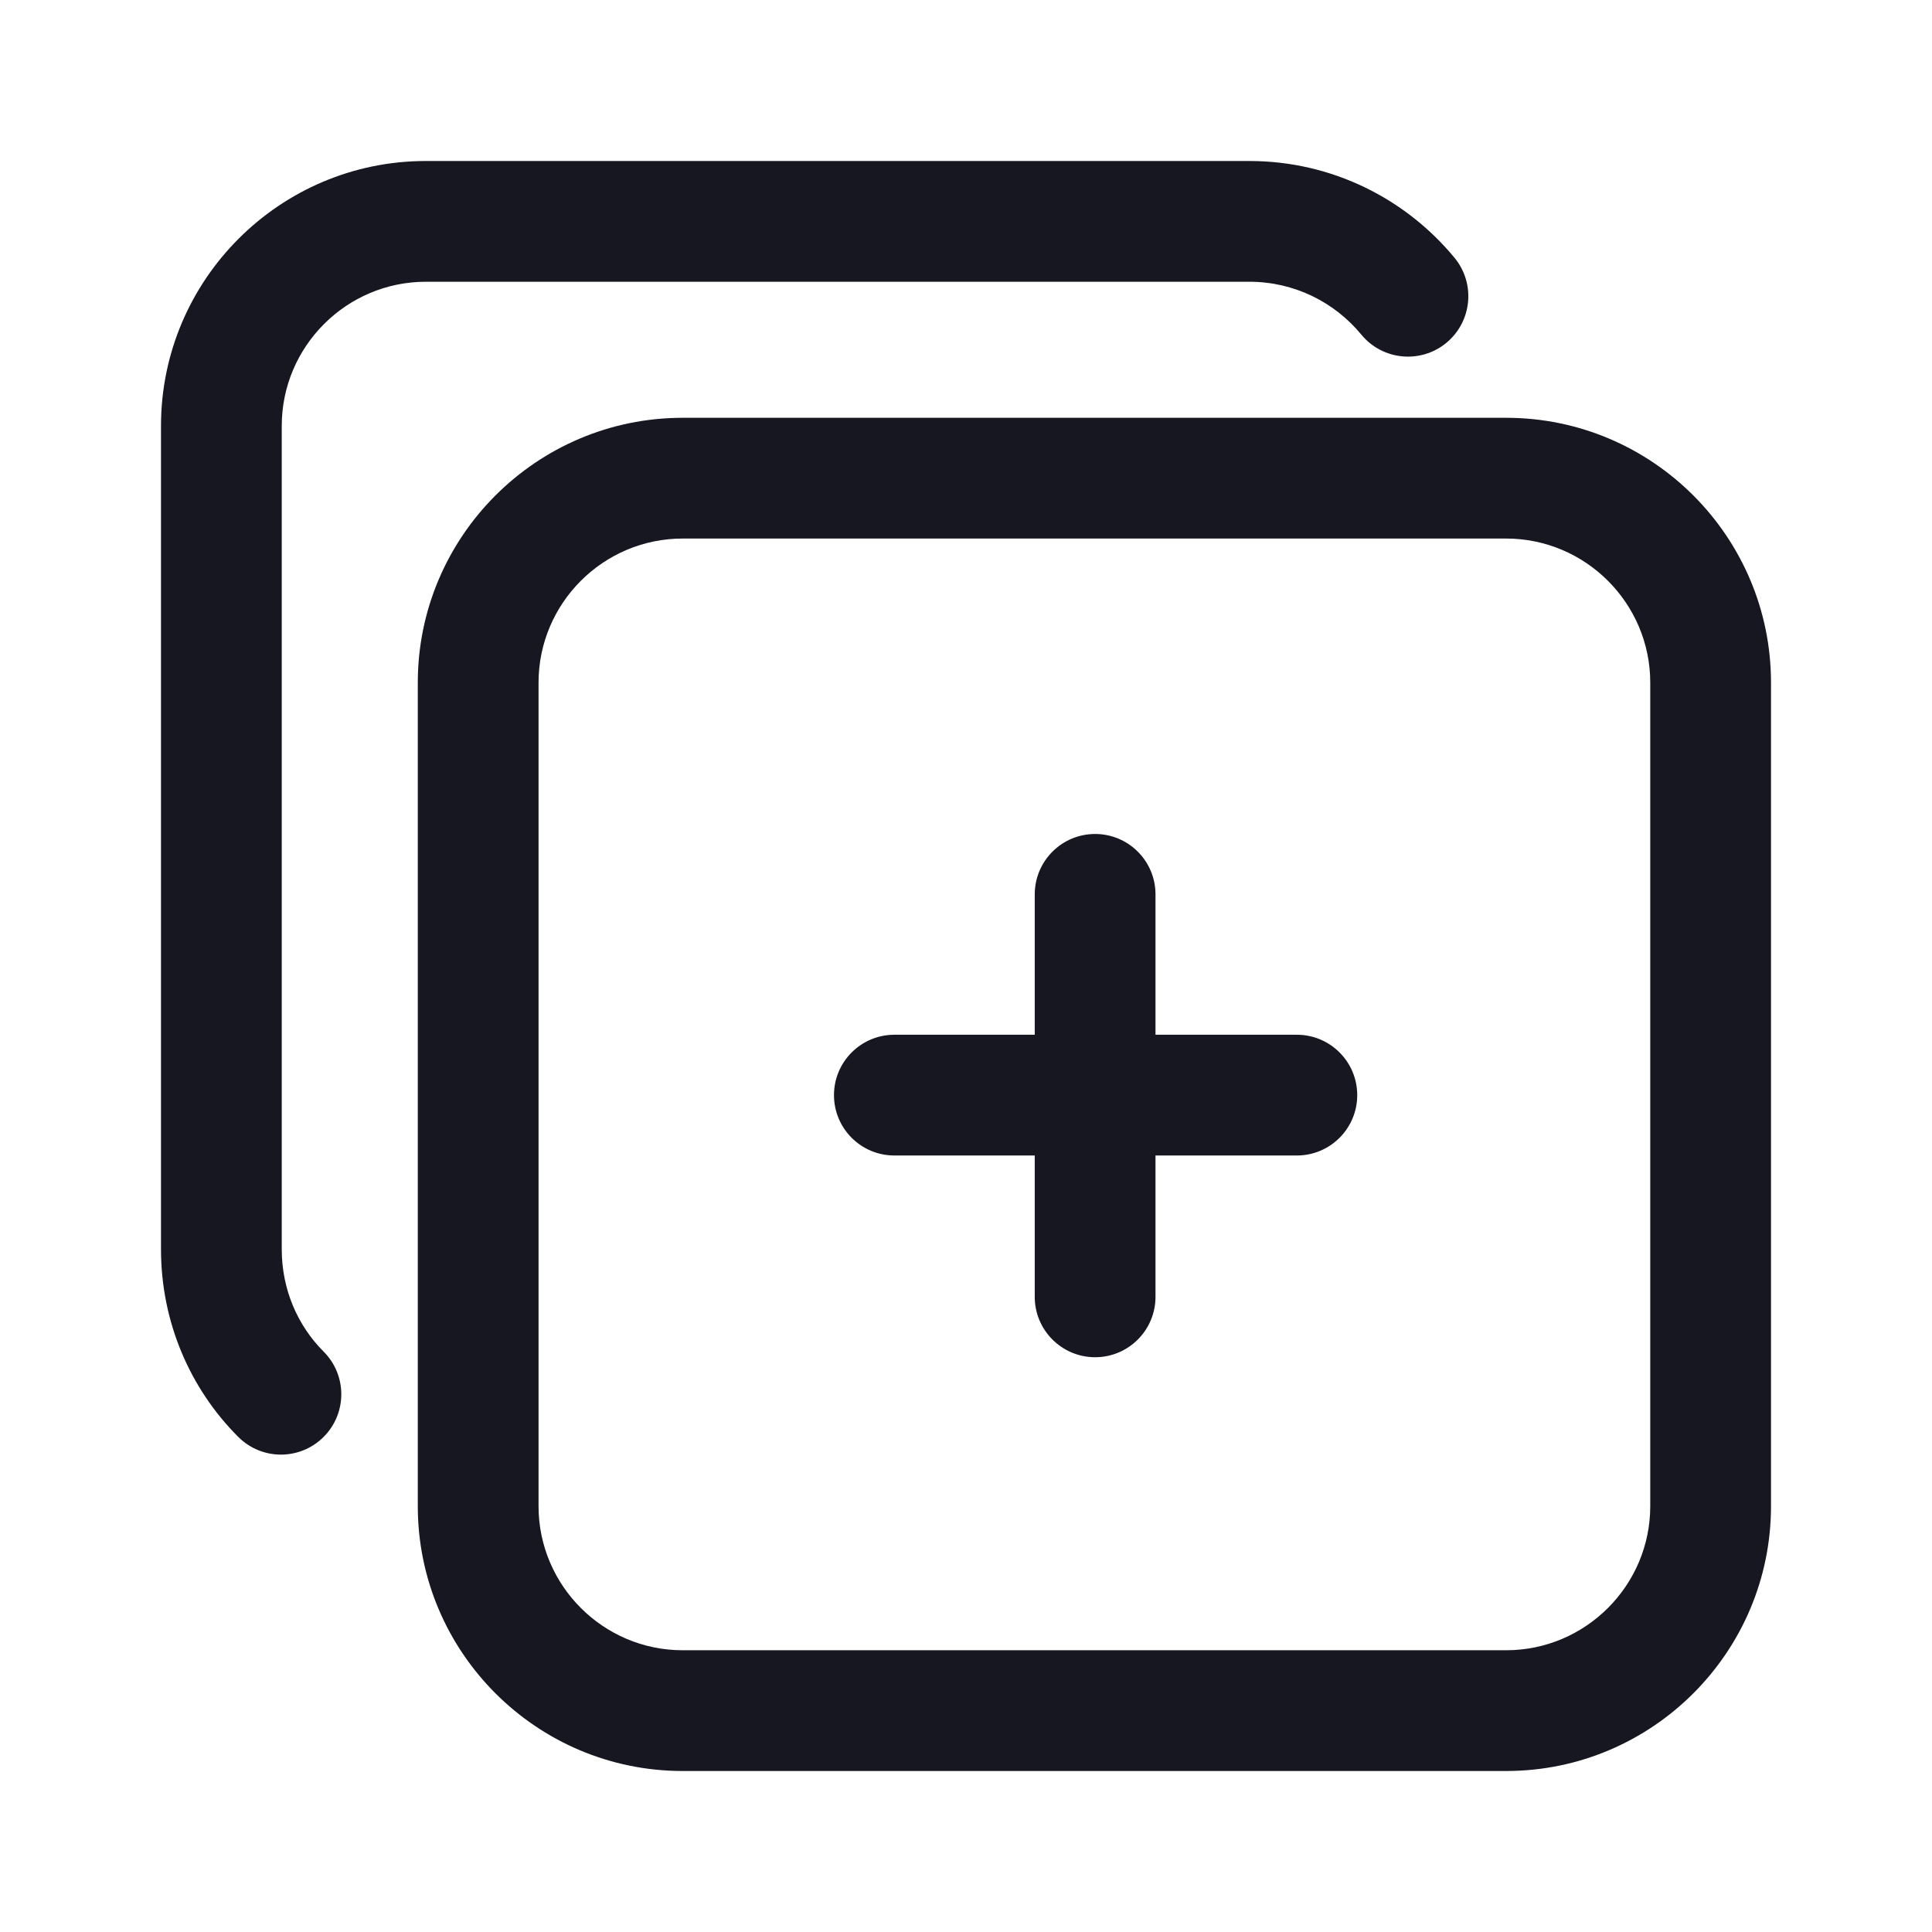 <svg width="24" height="24" viewBox="0 0 24 24" fill="none" xmlns="http://www.w3.org/2000/svg">
<path fill-rule="evenodd" clip-rule="evenodd" d="M5.29 3.5C4.304 3.5 3.5 4.304 3.5 5.29V15.52C3.5 16.018 3.698 16.468 4.02 16.79C4.313 17.083 4.313 17.557 4.02 17.85C3.727 18.143 3.253 18.143 2.96 17.85C2.361 17.252 2 16.422 2 15.52V5.29C2 3.476 3.476 2 5.29 2H15.52C16.543 2 17.462 2.467 18.069 3.203C18.332 3.522 18.287 3.995 17.967 4.259C17.648 4.522 17.175 4.477 16.911 4.157C16.578 3.753 16.077 3.5 15.52 3.5H5.29ZM8.48 6.69C7.494 6.69 6.69 7.494 6.69 8.48V18.71C6.69 19.696 7.494 20.5 8.48 20.5H18.71C19.696 20.5 20.5 19.696 20.5 18.71V8.48C20.5 7.494 19.696 6.69 18.71 6.69H8.48ZM5.19 8.48C5.19 6.666 6.666 5.19 8.48 5.19H18.71C20.524 5.19 22 6.666 22 8.48V18.71C22 20.524 20.524 22 18.71 22H8.48C6.666 22 5.19 20.524 5.19 18.71V8.48ZM13.604 10.36C14.018 10.36 14.354 10.696 14.354 11.11V12.854H16.11C16.524 12.854 16.86 13.19 16.86 13.604C16.86 14.018 16.524 14.354 16.11 14.354H14.354V16.11C14.354 16.524 14.018 16.86 13.604 16.86C13.19 16.86 12.854 16.524 12.854 16.11V14.354H11.11C10.696 14.354 10.36 14.018 10.36 13.604C10.36 13.19 10.696 12.854 11.11 12.854H12.854V11.11C12.854 10.696 13.19 10.36 13.604 10.36Z" fill="#161721"/>
</svg>
